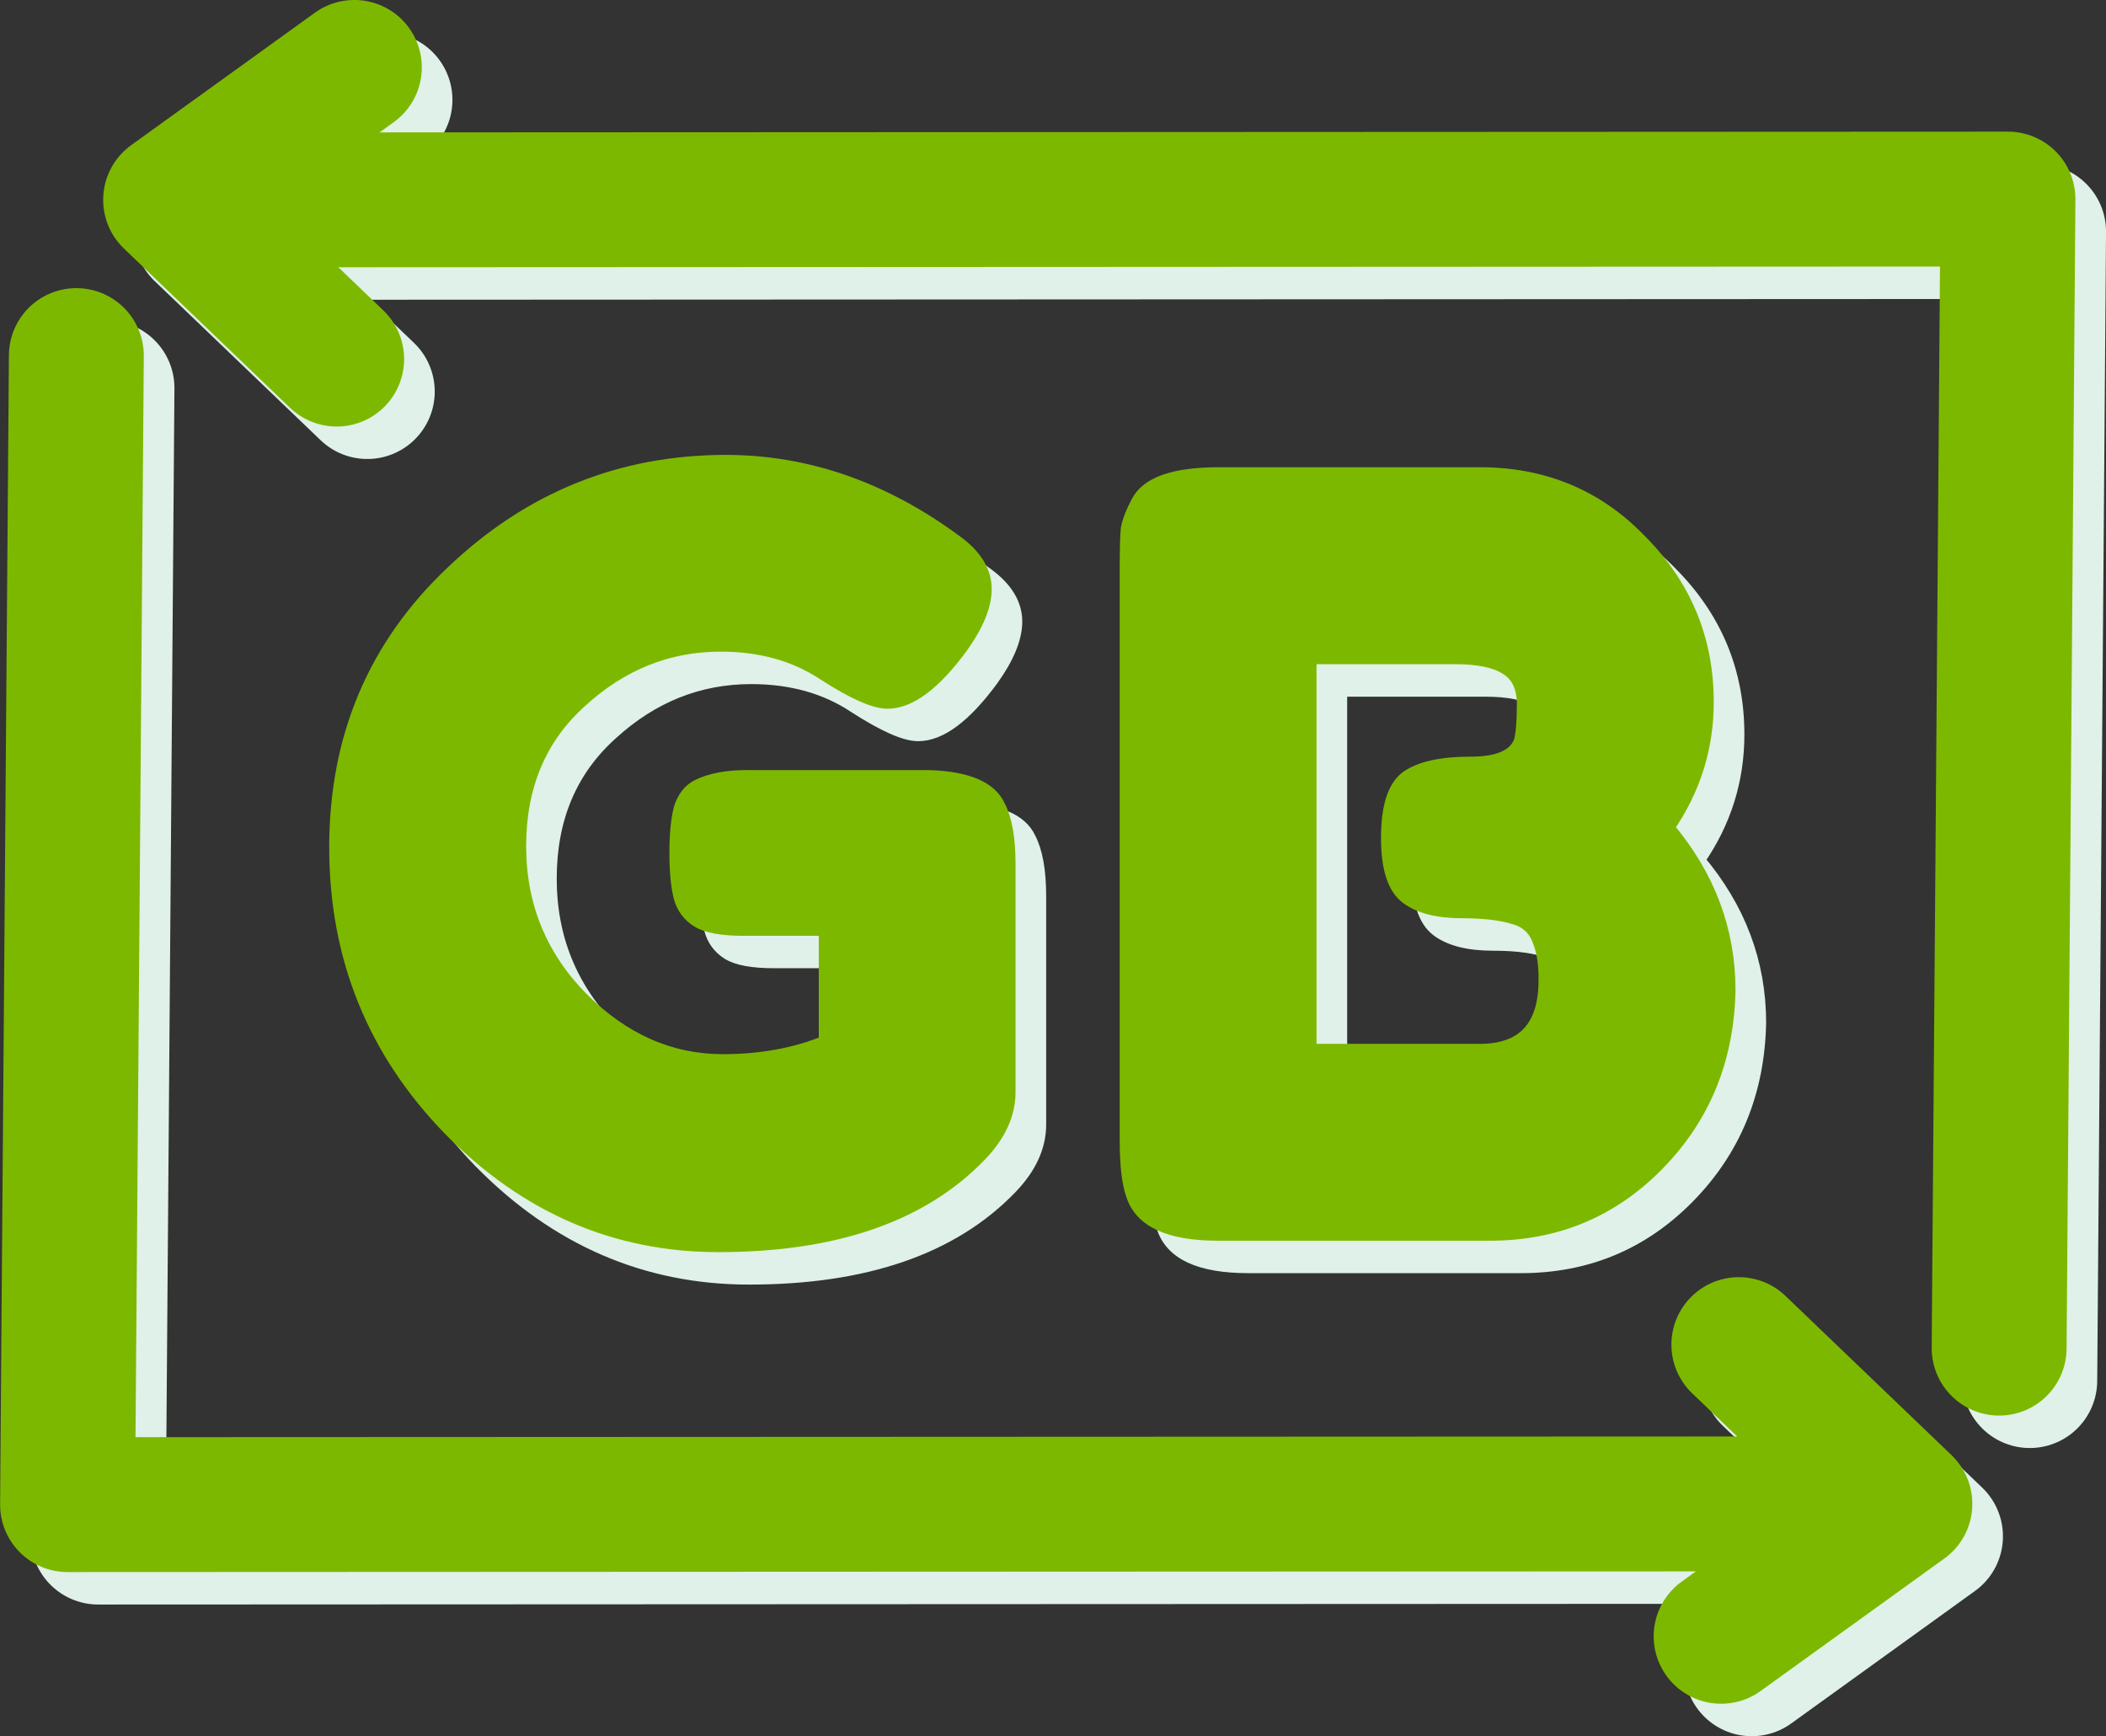<?xml version="1.0" encoding="UTF-8" standalone="no"?>
<!-- Created with Inkscape (http://www.inkscape.org/) -->

<svg
   width="32.241mm"
   height="26.583mm"
   viewBox="0 0 32.241 26.583"
   version="1.1"
   id="svg48096"
   inkscape:version="1.1 (c68e22c387, 2021-05-23)"
   sodipodi:docname="garden_barter_logo.svg"
   xmlns:inkscape="http://www.inkscape.org/namespaces/inkscape"
   xmlns:sodipodi="http://sodipodi.sourceforge.net/DTD/sodipodi-0.dtd"
   xmlns="http://www.w3.org/2000/svg"
   xmlns:svg="http://www.w3.org/2000/svg">
  <rect x="0" y="0" width="32.241" height="26.583" fill="#333333" stroke="none"/>
  <sodipodi:namedview
     id="namedview48098"
     pagecolor="#ffffff"
     bordercolor="#666666"
     borderopacity="1.0"
     inkscape:pageshadow="2"
     inkscape:pageopacity="0.0"
     inkscape:pagecheckerboard="0"
     inkscape:document-units="mm"
     showgrid="false"
     inkscape:zoom="3.9105941"
     inkscape:cx="40.147352"
     inkscape:cy="5.1143124"
     inkscape:window-width="1500"
     inkscape:window-height="978"
     inkscape:window-x="-6"
     inkscape:window-y="-6"
     inkscape:window-maximized="1"
     inkscape:current-layer="layer1" />
  <defs
     id="defs48093" />
  <g
     inkscape:label="Layer 1"
     inkscape:groupmode="layer"
     id="layer1"
     transform="translate(-117.852,-76.032)">
    <g
       aria-label="GB"
       id="text1244"
       style="font-size:46.26px;font-family:Raleway;-inkscape-font-specification:Raleway;letter-spacing:0px;word-spacing:0px;stroke-width:0.771"
       transform="translate(23.558,-51.598)">
      <g
         id="g47917">
        <g
           id="g27486-4"
           style="font-size:46.26px;font-family:Raleway;-inkscape-font-specification:Raleway;letter-spacing:0px;word-spacing:0px;stroke:#dff1e8;stroke-width:0.771;stroke-opacity:1"
           transform="translate(0.469,-4.795)">
          <g
             id="g37027-9"
             transform="translate(-1.058)"
             style="stroke:#dff1e8;stroke-opacity:1">
            <g
               id="g37354-2"
               style="stroke:#dff1e8;stroke-opacity:1">
              <path
                 style="fill:none;stroke:#dff1e8;stroke-width:2.065;stroke-linecap:round;stroke-linejoin:round;stroke-miterlimit:4;stroke-dasharray:none;stroke-opacity:1;paint-order:stroke markers fill"
                 d="m 125.957,153.563 0.135,-17.593 -26.012,0.012"
                 id="path27020-0"
                 sodipodi:nodetypes="ccc" />
              <path
                 style="fill:none;stroke:#dff1e8;stroke-width:2.065;stroke-linecap:round;stroke-linejoin:round;stroke-miterlimit:4;stroke-dasharray:none;stroke-opacity:1"
                 d="m 100.777,133.954 -2.813,2.028 2.542,2.438"
                 id="path27294-6"
                 sodipodi:nodetypes="ccc" />
            </g>
          </g>
          <path
             d="m 95.463,138.366 -0.135,17.593 28.128,-0.012 m -2.813,2.028 2.813,-2.028 -2.542,-2.438"
             style="fill:none;stroke:#dff1e8;stroke-width:2.065;stroke-linecap:round;stroke-linejoin:round;stroke-miterlimit:4;stroke-dasharray:none;stroke-opacity:1;paint-order:stroke markers fill"
             id="path35796-8"
             sodipodi:nodetypes="cccccc" />
        </g>
        <path
           d="m 106.207,140.549 h 2.794 q 0.857,0.032 1.048,0.445 0.159,0.302 0.159,0.889 v 3.493 q 0,0.508 -0.445,0.968 -1.333,1.381 -4.001,1.381 -2.365,0 -4.112,-1.778 -1.746,-1.794 -1.746,-4.318 0,-2.524 1.778,-4.207 1.778,-1.699 4.191,-1.699 1.873,0 3.54,1.238 0.429,0.318 0.429,0.714 0,0.381 -0.365,0.889 -0.619,0.841 -1.127,0.841 -0.302,0 -0.968,-0.429 -0.667,-0.445 -1.587,-0.445 -1.206,0 -2.143,0.857 -0.937,0.841 -0.937,2.223 0,1.365 0.953,2.334 0.952,0.952 2.159,0.952 0.873,0 1.572,-0.286 v -1.73 h -1.254 q -0.492,0 -0.699,-0.127 -0.206,-0.127 -0.27,-0.365 -0.064,-0.254 -0.064,-0.667 0,-0.429 0.064,-0.683 0.079,-0.254 0.27,-0.349 0.286,-0.143 0.762,-0.143 z"
           id="path36747-0"
           style="font-size:15.875px;line-height:1.25;font-family:'Fredoka One';-inkscape-font-specification:'Fredoka One, @wght=400';font-variation-settings:'wght' 400;letter-spacing:0px;word-spacing:0px;fill:#dff1e8;fill-opacity:1;stroke:#dff1e8;stroke-width:0.204;stroke-opacity:1"
           transform="translate(0,-0.529)" />
        <path
           d="m 120.293,141.327 q 0.937,1.111 0.937,2.492 -0.032,1.587 -1.095,2.667 -1.048,1.064 -2.556,1.064 h -4.175 q -1.111,0 -1.302,-0.603 -0.095,-0.27 -0.095,-0.826 v -8.811 q 0,-0.381 0.016,-0.556 0.032,-0.175 0.159,-0.413 0.222,-0.429 1.238,-0.429 h 4 q 1.46,0 2.445,1.016 1.032,1.032 1.032,2.477 0,1.048 -0.603,1.921 z m -1.873,2.334 q 0,-0.381 -0.095,-0.603 -0.079,-0.222 -0.286,-0.318 -0.318,-0.127 -0.889,-0.127 -0.572,0 -0.857,-0.222 -0.286,-0.222 -0.286,-0.905 0,-0.699 0.286,-0.921 0.302,-0.222 0.984,-0.222 0.635,0 0.762,-0.333 0.048,-0.175 0.048,-0.571 0,-0.397 -0.27,-0.556 -0.254,-0.159 -0.778,-0.159 h -2.223 v 6.017 h 2.603 q 1,0 1,-1.079 z"
           id="path36749-0"
           style="font-size:15.875px;line-height:1.25;font-family:'Fredoka One';-inkscape-font-specification:'Fredoka One, @wght=400';font-variation-settings:'wght' 400;letter-spacing:0px;word-spacing:0px;fill:#dff1e8;fill-opacity:1;stroke:#dff1e8;stroke-width:0.204;stroke-opacity:1"
           transform="translate(0,-0.529)" />
        <g
           aria-label="GB"
           id="text21387"
           style="font-size:15.875px;line-height:1.25;font-family:'Fredoka One';-inkscape-font-specification:'Fredoka One, @wght=400';font-variation-settings:'wght' 400;fill:#7db800;fill-opacity:1;stroke:#7db800;stroke-width:0.204;stroke-opacity:1">
          <path
             d="m 105.738,139.523 h 2.794 q 0.857,0.032 1.048,0.445 0.159,0.302 0.159,0.889 v 3.493 q 0,0.508 -0.445,0.968 -1.333,1.381 -4,1.381 -2.365,0 -4.112,-1.778 -1.746,-1.794 -1.746,-4.318 0,-2.524 1.778,-4.207 1.778,-1.699 4.191,-1.699 1.873,0 3.54,1.238 0.429,0.318 0.429,0.714 0,0.381 -0.365,0.889 -0.619,0.841 -1.127,0.841 -0.302,0 -0.968,-0.429 -0.667,-0.445 -1.587,-0.445 -1.206,0 -2.143,0.857 -0.937,0.841 -0.937,2.223 0,1.365 0.953,2.334 0.953,0.953 2.159,0.953 0.873,0 1.572,-0.286 v -1.73 h -1.254 q -0.492,0 -0.699,-0.127 -0.206,-0.127 -0.27,-0.365 -0.064,-0.254 -0.064,-0.667 0,-0.429 0.064,-0.683 0.079,-0.254 0.27,-0.349 0.286,-0.143 0.762,-0.143 z"
             id="path36747"
             style="fill:#7db800;fill-opacity:1;stroke:#7db800;stroke-opacity:1" />
          <path
             d="m 119.824,140.301 q 0.937,1.111 0.937,2.492 -0.032,1.587 -1.095,2.667 -1.048,1.064 -2.556,1.064 h -4.175 q -1.111,0 -1.302,-0.603 -0.095,-0.27 -0.095,-0.826 v -8.811 q 0,-0.381 0.016,-0.556 0.032,-0.175 0.159,-0.413 0.222,-0.429 1.238,-0.429 h 4 q 1.46,0 2.445,1.016 1.032,1.032 1.032,2.477 0,1.048 -0.603,1.921 z m -1.873,2.334 q 0,-0.381 -0.095,-0.603 -0.079,-0.222 -0.286,-0.318 -0.318,-0.127 -0.889,-0.127 -0.572,0 -0.857,-0.222 -0.286,-0.222 -0.286,-0.905 0,-0.699 0.286,-0.921 0.302,-0.222 0.984,-0.222 0.635,0 0.762,-0.333 0.048,-0.175 0.048,-0.572 0,-0.397 -0.27,-0.556 -0.254,-0.159 -0.778,-0.159 h -2.223 v 6.017 h 2.603 q 1,0 1,-1.079 z"
             id="path36749"
             style="fill:#7db800;fill-opacity:1;stroke:#7db800;stroke-opacity:1" />
        </g>
        <g
           id="g27486"
           style="stroke:#7db800;stroke-opacity:1"
           transform="translate(0,-5.292)">
          <g
             id="g37027"
             transform="translate(-1.058)">
            <g
               id="g37354">
              <path
                 style="fill:none;stroke:#7db800;stroke-width:2.065;stroke-linecap:round;stroke-linejoin:round;stroke-miterlimit:4;stroke-dasharray:none;stroke-opacity:1;paint-order:stroke markers fill"
                 d="m 125.957,153.563 0.135,-17.593 -26.012,0.012"
                 id="path27020"
                 sodipodi:nodetypes="ccc" />
              <path
                 style="fill:none;stroke:#7db800;stroke-width:2.065;stroke-linecap:round;stroke-linejoin:round;stroke-miterlimit:4;stroke-dasharray:none;stroke-opacity:1"
                 d="m 100.777,133.954 -2.813,2.028 2.542,2.438"
                 id="path27294"
                 sodipodi:nodetypes="ccc" />
            </g>
          </g>
          <path
             d="m 95.463,138.366 -0.135,17.593 28.128,-0.012 m -2.813,2.028 2.813,-2.028 -2.542,-2.438"
             style="fill:none;stroke:#7db800;stroke-width:2.065;stroke-linecap:round;stroke-linejoin:round;stroke-miterlimit:4;stroke-dasharray:none;stroke-opacity:1;paint-order:stroke markers fill"
             id="path35796"
             sodipodi:nodetypes="cccccc" />
        </g>
      </g>
    </g>
    <circle
       id="path48386"
       style="fill:#dff1e8;stroke:#dff1e8;stroke-width:0.265"
       cx="-32.619"
       cy="41.391"
       r="1.117" />
  </g>
</svg>
